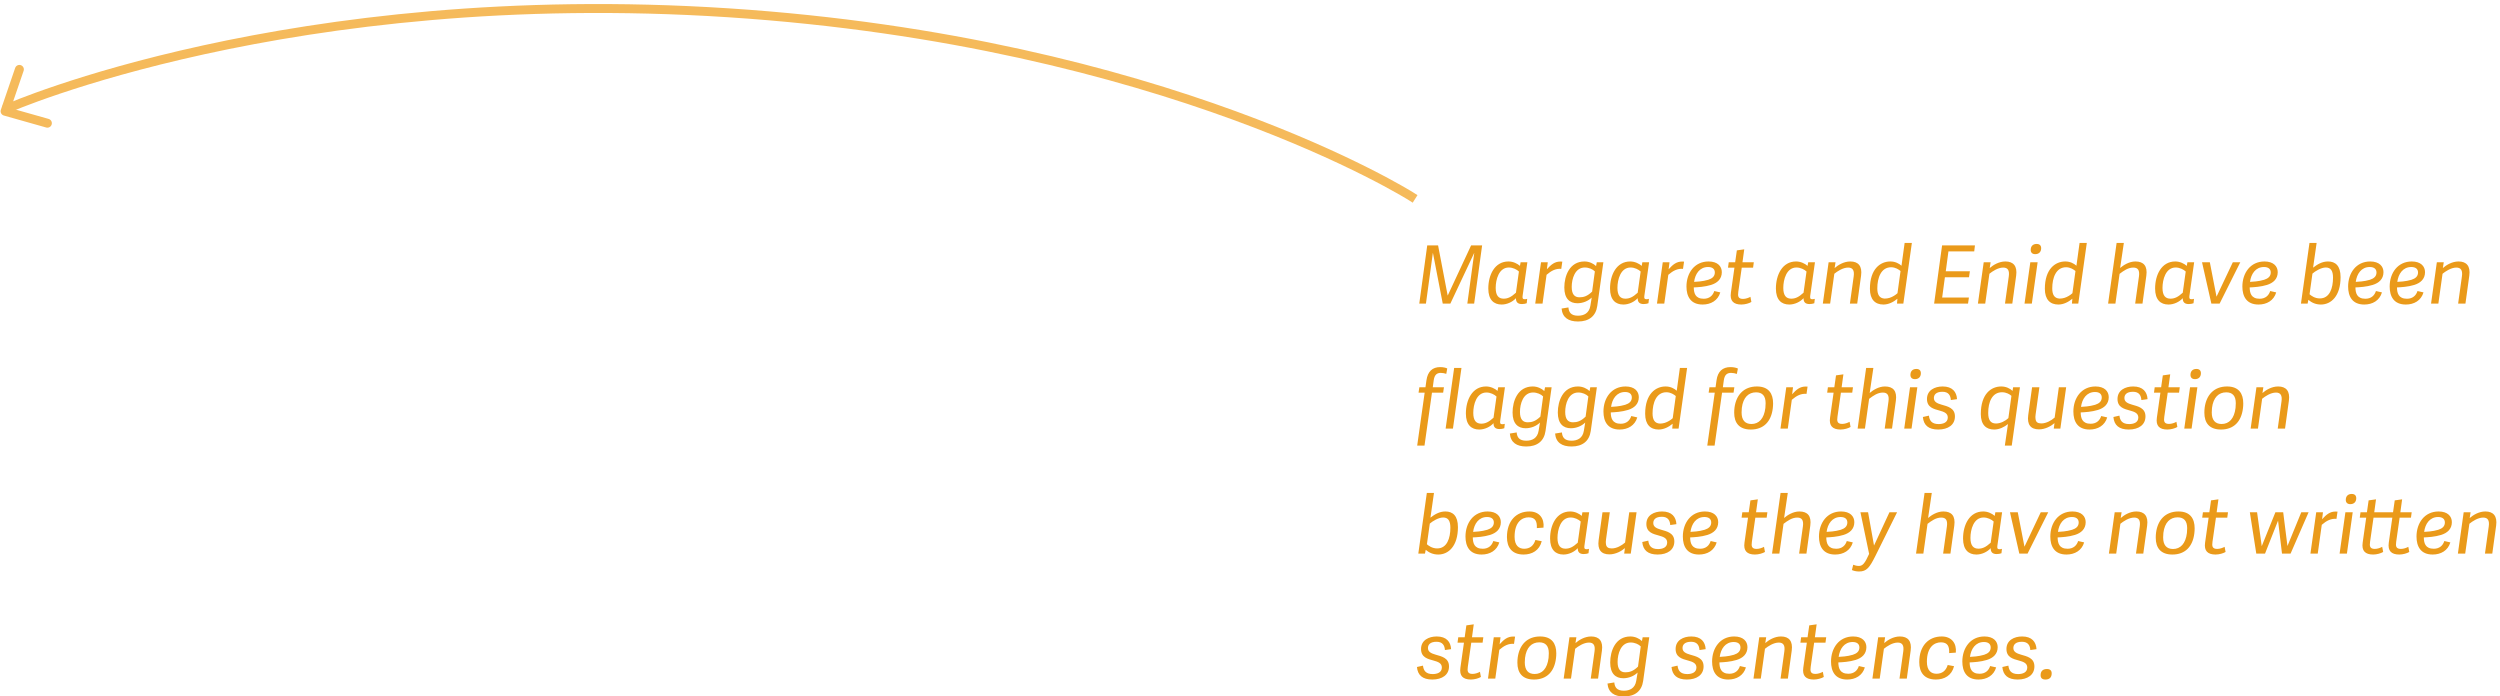 <?xml version="1.0" encoding="UTF-8"?>
<svg width="560px" height="156px" viewBox="0 0 560 156" version="1.1" xmlns="http://www.w3.org/2000/svg" xmlns:xlink="http://www.w3.org/1999/xlink">
    <!-- Generator: Sketch 43.2 (39069) - http://www.bohemiancoding.com/sketch -->
    <title>Group 15</title>
    <desc>Created with Sketch.</desc>
    <defs></defs>
    <g id="V1" stroke="none" stroke-width="1" fill="none" fill-rule="evenodd">
        <g id="12_00-Guide-4-Copy" transform="translate(-688, -145)">
            <g id="Group-15" transform="translate(678, 96)">
                <path d="M341.994,103.968 L339.528,103.968 L334.308,115.164 L334.272,115.164 L332.13,103.968 L329.7,103.968 L327.918,117 L329.412,117 L330.96,105.66 L330.978,105.66 L333.174,117 L334.884,117 L340.212,105.678 L340.23,105.678 L338.682,117 L340.212,117 L341.994,103.968 Z M352.128,107.748 L351.066,115.254 C350.994,115.758 351.066,116.028 351.516,116.028 C351.678,116.028 351.84,116.01 352.092,115.938 L351.984,116.928 C351.714,117.036 351.282,117.108 350.922,117.108 C350.058,117.108 349.554,116.748 349.572,115.794 C348.798,116.64 347.574,117.216 346.368,117.216 C344.622,117.216 343.38,116.172 343.38,113.634 C343.38,110.592 344.802,107.568 347.898,107.568 C348.96,107.568 349.896,108.054 350.472,108.558 L350.616,107.748 L352.128,107.748 Z M349.572,114.57 L350.238,109.818 C349.77,109.368 348.888,108.918 347.988,108.918 C345.738,108.918 345.036,111.636 345.036,113.49 C345.036,115.254 345.72,115.902 346.818,115.902 C347.682,115.902 348.456,115.596 349.572,114.57 Z M356.43,110.556 L355.53,117 L353.892,117 L355.188,107.748 L356.7,107.748 L356.502,109.314 C357.456,108.252 358.266,107.586 359.526,107.586 C359.67,107.586 359.814,107.586 359.958,107.604 L359.724,109.224 C358.518,109.116 357.51,109.62 356.43,110.556 Z M364.998,108.918 C362.784,108.918 362.064,111.456 362.064,113.274 C362.064,114.984 362.748,115.596 363.81,115.596 C364.71,115.596 365.574,115.362 366.636,114.318 L367.248,109.8 C366.798,109.314 365.898,108.918 364.998,108.918 Z M366.24,117.504 L366.546,115.65 C365.754,116.442 364.53,116.928 363.342,116.928 C361.614,116.928 360.408,115.902 360.408,113.4 C360.408,110.808 361.578,107.568 364.926,107.568 C365.97,107.568 366.942,108.036 367.518,108.594 L367.68,107.748 L369.156,107.748 L367.788,117.54 C367.464,119.808 365.934,121.014 363.486,121.014 C361.344,121.014 359.976,120.15 359.796,118.116 L361.326,117.864 C361.416,118.908 361.866,119.718 363.468,119.718 C364.782,119.718 365.97,119.178 366.24,117.504 Z M379.398,107.748 L378.336,115.254 C378.264,115.758 378.336,116.028 378.786,116.028 C378.948,116.028 379.11,116.01 379.362,115.938 L379.254,116.928 C378.984,117.036 378.552,117.108 378.192,117.108 C377.328,117.108 376.824,116.748 376.842,115.794 C376.068,116.64 374.844,117.216 373.638,117.216 C371.892,117.216 370.65,116.172 370.65,113.634 C370.65,110.592 372.072,107.568 375.168,107.568 C376.23,107.568 377.166,108.054 377.742,108.558 L377.886,107.748 L379.398,107.748 Z M376.842,114.57 L377.508,109.818 C377.04,109.368 376.158,108.918 375.258,108.918 C373.008,108.918 372.306,111.636 372.306,113.49 C372.306,115.254 372.99,115.902 374.088,115.902 C374.952,115.902 375.726,115.596 376.842,114.57 Z M383.7,110.556 C384.78,109.62 385.788,109.116 386.994,109.224 L387.228,107.604 C387.084,107.586 386.94,107.586 386.796,107.586 C385.536,107.586 384.726,108.252 383.772,109.314 L383.97,107.748 L382.458,107.748 L381.162,117 L382.8,117 L383.7,110.556 Z M391.386,117.216 C388.686,117.216 387.768,115.38 387.768,113.184 C387.768,110.16 389.568,107.568 392.718,107.568 C394.734,107.568 395.688,108.648 395.688,109.962 C395.688,111.51 394.662,112.392 393.276,112.824 C391.908,113.256 390.288,113.346 389.406,113.382 C389.424,114.642 389.73,115.92 391.638,115.92 C392.952,115.92 393.708,115.146 393.996,114.192 L395.346,114.498 C394.806,116.334 393.222,117.216 391.386,117.216 Z M392.61,108.81 C390.72,108.81 389.712,110.358 389.478,112.14 C389.91,112.122 391.422,112.05 392.646,111.672 C393.546,111.384 394.122,110.898 394.122,110.034 C394.122,109.224 393.546,108.81 392.61,108.81 Z M402.096,115.488 C401.682,115.722 401.034,115.956 400.44,115.956 C399.342,115.956 399.234,115.344 399.378,114.372 L400.152,108.954 L402.69,108.954 L402.852,107.748 L400.314,107.748 L400.71,104.85 L399.054,105.084 L398.676,107.748 L397.236,107.748 L397.074,108.954 L398.514,108.954 L397.722,114.552 C397.452,116.388 398.298,117.216 400.062,117.216 C400.89,117.216 401.808,116.946 402.312,116.64 L402.096,115.488 Z M416.55,107.748 L415.488,115.254 C415.416,115.758 415.488,116.028 415.938,116.028 C416.1,116.028 416.262,116.01 416.514,115.938 L416.406,116.928 C416.136,117.036 415.704,117.108 415.344,117.108 C414.48,117.108 413.976,116.748 413.994,115.794 C413.22,116.64 411.996,117.216 410.79,117.216 C409.044,117.216 407.802,116.172 407.802,113.634 C407.802,110.592 409.224,107.568 412.32,107.568 C413.382,107.568 414.318,108.054 414.894,108.558 L415.038,107.748 L416.55,107.748 Z M413.994,114.57 L414.66,109.818 C414.192,109.368 413.31,108.918 412.41,108.918 C410.16,108.918 409.458,111.636 409.458,113.49 C409.458,115.254 410.142,115.902 411.24,115.902 C412.104,115.902 412.878,115.596 413.994,114.57 Z M420.888,110.322 C421.554,109.782 422.796,108.936 423.984,108.936 C424.992,108.936 425.424,109.548 425.226,110.916 L424.38,117 L426.018,117 L426.882,110.736 C427.17,108.612 426.27,107.568 424.47,107.568 C422.994,107.568 421.698,108.396 420.978,109.026 L420.96,109.026 L421.158,107.748 L419.61,107.748 L418.314,117 L419.952,117 L420.888,110.322 Z M436.35,117 L434.928,117 L435.018,115.938 L435.018,115.92 C434.154,116.64 433.056,117.216 431.886,117.216 C430.068,117.216 428.862,116.136 428.862,113.688 C428.862,109.224 431.22,107.568 433.434,107.568 C434.514,107.568 435.342,108 435.936,108.522 L436.638,103.41 L438.258,103.41 L436.35,117 Z M435.036,114.678 L435.72,109.71 C435.342,109.386 434.586,108.864 433.614,108.864 C431.364,108.864 430.518,111.222 430.518,113.598 C430.518,115.038 431.004,115.83 432.174,115.884 C432.534,115.884 432.894,115.83 433.254,115.722 C433.938,115.506 434.586,115.092 435.036,114.678 Z M450.84,117 L451.038,115.65 L445.044,115.65 L445.656,111.114 L451.056,111.114 L451.254,109.764 L445.854,109.764 L446.448,105.318 L452.226,105.318 L452.388,103.968 L445.026,103.968 L443.244,117 L450.84,117 Z M455.628,110.322 C456.294,109.782 457.536,108.936 458.724,108.936 C459.732,108.936 460.164,109.548 459.966,110.916 L459.12,117 L460.758,117 L461.622,110.736 C461.91,108.612 461.01,107.568 459.21,107.568 C457.734,107.568 456.438,108.396 455.718,109.026 L455.7,109.026 L455.898,107.748 L454.35,107.748 L453.054,117 L454.692,117 L455.628,110.322 Z M466.428,107.748 L464.79,107.748 L463.494,117 L465.132,117 L466.428,107.748 Z M467.22,104.598 C467.22,103.986 466.86,103.644 466.212,103.644 C465.384,103.644 464.88,104.13 464.88,104.976 C464.88,105.57 465.24,105.93 465.888,105.93 C466.716,105.93 467.22,105.426 467.22,104.598 Z M475.536,117 L474.114,117 L474.204,115.938 L474.204,115.92 C473.34,116.64 472.242,117.216 471.072,117.216 C469.254,117.216 468.048,116.136 468.048,113.688 C468.048,109.224 470.406,107.568 472.62,107.568 C473.7,107.568 474.528,108 475.122,108.522 L475.824,103.41 L477.444,103.41 L475.536,117 Z M474.222,114.678 L474.906,109.71 C474.528,109.386 473.772,108.864 472.8,108.864 C470.55,108.864 469.704,111.222 469.704,113.598 C469.704,115.038 470.19,115.83 471.36,115.884 C471.72,115.884 472.08,115.83 472.44,115.722 C473.124,115.506 473.772,115.092 474.222,114.678 Z M484.788,110.34 C485.706,109.638 486.696,108.936 487.866,108.936 C488.874,108.936 489.324,109.512 489.126,110.916 L488.28,117 L489.918,117 L490.782,110.736 C491.07,108.612 490.206,107.568 488.334,107.568 C486.912,107.568 485.634,108.414 484.914,109.026 L485.742,103.41 L484.122,103.41 L482.214,117 L483.852,117 L484.788,110.34 Z M501.492,107.748 L500.43,115.254 C500.358,115.758 500.43,116.028 500.88,116.028 C501.042,116.028 501.204,116.01 501.456,115.938 L501.348,116.928 C501.078,117.036 500.646,117.108 500.286,117.108 C499.422,117.108 498.918,116.748 498.936,115.794 C498.162,116.64 496.938,117.216 495.732,117.216 C493.986,117.216 492.744,116.172 492.744,113.634 C492.744,110.592 494.166,107.568 497.262,107.568 C498.324,107.568 499.26,108.054 499.836,108.558 L499.98,107.748 L501.492,107.748 Z M498.936,114.57 L499.602,109.818 C499.134,109.368 498.252,108.918 497.352,108.918 C495.102,108.918 494.4,111.636 494.4,113.49 C494.4,115.254 495.084,115.902 496.182,115.902 C497.046,115.902 497.82,115.596 498.936,114.57 Z M507.198,117 L511.824,107.748 L510.15,107.748 L506.514,115.434 L506.496,115.434 L505.002,107.748 L503.256,107.748 L505.344,117 L507.198,117 Z M515.91,117.216 C513.21,117.216 512.292,115.38 512.292,113.184 C512.292,110.16 514.092,107.568 517.242,107.568 C519.258,107.568 520.212,108.648 520.212,109.962 C520.212,111.51 519.186,112.392 517.8,112.824 C516.432,113.256 514.812,113.346 513.93,113.382 C513.948,114.642 514.254,115.92 516.162,115.92 C517.476,115.92 518.232,115.146 518.52,114.192 L519.87,114.498 C519.33,116.334 517.746,117.216 515.91,117.216 Z M517.134,108.81 C515.244,108.81 514.236,110.358 514.002,112.14 C514.434,112.122 515.946,112.05 517.17,111.672 C518.07,111.384 518.646,110.898 518.646,110.034 C518.646,109.224 518.07,108.81 517.134,108.81 Z M526.908,117 L525.414,117 L527.322,103.41 L528.924,103.41 L528.132,108.954 C529.068,108.234 530.13,107.568 531.48,107.568 C533.118,107.568 534.288,108.522 534.288,111.078 C534.288,115.362 532.146,117.216 529.878,117.216 C528.744,117.216 527.826,116.802 527.088,116.172 L527.07,116.172 L526.908,117 Z M527.988,110.286 L527.34,114.912 C527.7,115.236 528.51,115.848 529.644,115.848 C531.84,115.848 532.596,113.562 532.596,111.204 C532.596,109.62 532.074,108.918 530.976,108.918 C529.932,108.918 528.6,109.746 527.988,110.286 Z M539.598,117.216 C536.898,117.216 535.98,115.38 535.98,113.184 C535.98,110.16 537.78,107.568 540.93,107.568 C542.946,107.568 543.9,108.648 543.9,109.962 C543.9,111.51 542.874,112.392 541.488,112.824 C540.12,113.256 538.5,113.346 537.618,113.382 C537.636,114.642 537.942,115.92 539.85,115.92 C541.164,115.92 541.92,115.146 542.208,114.192 L543.558,114.498 C543.018,116.334 541.434,117.216 539.598,117.216 Z M540.822,108.81 C538.932,108.81 537.924,110.358 537.69,112.14 C538.122,112.122 539.634,112.05 540.858,111.672 C541.758,111.384 542.334,110.898 542.334,110.034 C542.334,109.224 541.758,108.81 540.822,108.81 Z M548.904,117.216 C546.204,117.216 545.286,115.38 545.286,113.184 C545.286,110.16 547.086,107.568 550.236,107.568 C552.252,107.568 553.206,108.648 553.206,109.962 C553.206,111.51 552.18,112.392 550.794,112.824 C549.426,113.256 547.806,113.346 546.924,113.382 C546.942,114.642 547.248,115.92 549.156,115.92 C550.47,115.92 551.226,115.146 551.514,114.192 L552.864,114.498 C552.324,116.334 550.74,117.216 548.904,117.216 Z M550.128,108.81 C548.238,108.81 547.23,110.358 546.996,112.14 C547.428,112.122 548.94,112.05 550.164,111.672 C551.064,111.384 551.64,110.898 551.64,110.034 C551.64,109.224 551.064,108.81 550.128,108.81 Z M557.13,110.322 C557.796,109.782 559.038,108.936 560.226,108.936 C561.234,108.936 561.666,109.548 561.468,110.916 L560.622,117 L562.26,117 L563.124,110.736 C563.412,108.612 562.512,107.568 560.712,107.568 C559.236,107.568 557.94,108.396 557.22,109.026 L557.202,109.026 L557.4,107.748 L555.852,107.748 L554.556,117 L556.194,117 L557.13,110.322 Z M334.182,131.536 L333.966,132.742 C333.606,132.616 333.138,132.526 332.742,132.526 C331.914,132.526 331.338,132.904 331.158,134.146 L330.942,135.748 L333.444,135.748 L333.264,136.954 L330.762,136.954 L329.088,148.816 L327.45,148.816 L329.124,136.954 L327.756,136.954 L327.936,135.748 L329.304,135.748 L329.52,134.2 C329.808,132.184 330.888,131.23 332.598,131.23 C333.318,131.23 333.912,131.392 334.182,131.536 Z M333.822,145 L335.73,131.41 L337.368,131.41 L335.46,145 L333.822,145 Z M347.106,135.748 L346.044,143.254 C345.972,143.758 346.044,144.028 346.494,144.028 C346.656,144.028 346.818,144.01 347.07,143.938 L346.962,144.928 C346.692,145.036 346.26,145.108 345.9,145.108 C345.036,145.108 344.532,144.748 344.55,143.794 C343.776,144.64 342.552,145.216 341.346,145.216 C339.6,145.216 338.358,144.172 338.358,141.634 C338.358,138.592 339.78,135.568 342.876,135.568 C343.938,135.568 344.874,136.054 345.45,136.558 L345.594,135.748 L347.106,135.748 Z M344.55,142.57 L345.216,137.818 C344.748,137.368 343.866,136.918 342.966,136.918 C340.716,136.918 340.014,139.636 340.014,141.49 C340.014,143.254 340.698,143.902 341.796,143.902 C342.66,143.902 343.434,143.596 344.55,142.57 Z M353.406,136.918 C351.192,136.918 350.472,139.456 350.472,141.274 C350.472,142.984 351.156,143.596 352.218,143.596 C353.118,143.596 353.982,143.362 355.044,142.318 L355.656,137.8 C355.206,137.314 354.306,136.918 353.406,136.918 Z M354.648,145.504 L354.954,143.65 C354.162,144.442 352.938,144.928 351.75,144.928 C350.022,144.928 348.816,143.902 348.816,141.4 C348.816,138.808 349.986,135.568 353.334,135.568 C354.378,135.568 355.35,136.036 355.926,136.594 L356.088,135.748 L357.564,135.748 L356.196,145.54 C355.872,147.808 354.342,149.014 351.894,149.014 C349.752,149.014 348.384,148.15 348.204,146.116 L349.734,145.864 C349.824,146.908 350.274,147.718 351.876,147.718 C353.19,147.718 354.378,147.178 354.648,145.504 Z M363.54,136.918 C361.326,136.918 360.606,139.456 360.606,141.274 C360.606,142.984 361.29,143.596 362.352,143.596 C363.252,143.596 364.116,143.362 365.178,142.318 L365.79,137.8 C365.34,137.314 364.44,136.918 363.54,136.918 Z M364.782,145.504 L365.088,143.65 C364.296,144.442 363.072,144.928 361.884,144.928 C360.156,144.928 358.95,143.902 358.95,141.4 C358.95,138.808 360.12,135.568 363.468,135.568 C364.512,135.568 365.484,136.036 366.06,136.594 L366.222,135.748 L367.698,135.748 L366.33,145.54 C366.006,147.808 364.476,149.014 362.028,149.014 C359.886,149.014 358.518,148.15 358.338,146.116 L359.868,145.864 C359.958,146.908 360.408,147.718 362.01,147.718 C363.324,147.718 364.512,147.178 364.782,145.504 Z M372.792,145.216 C370.092,145.216 369.174,143.38 369.174,141.184 C369.174,138.16 370.974,135.568 374.124,135.568 C376.14,135.568 377.094,136.648 377.094,137.962 C377.094,139.51 376.068,140.392 374.682,140.824 C373.314,141.256 371.694,141.346 370.812,141.382 C370.83,142.642 371.136,143.92 373.044,143.92 C374.358,143.92 375.114,143.146 375.402,142.192 L376.752,142.498 C376.212,144.334 374.628,145.216 372.792,145.216 Z M374.016,136.81 C372.126,136.81 371.118,138.358 370.884,140.14 C371.316,140.122 372.828,140.05 374.052,139.672 C374.952,139.384 375.528,138.898 375.528,138.034 C375.528,137.224 374.952,136.81 374.016,136.81 Z M386.004,145 L384.582,145 L384.672,143.938 L384.672,143.92 C383.808,144.64 382.71,145.216 381.54,145.216 C379.722,145.216 378.516,144.136 378.516,141.688 C378.516,137.224 380.874,135.568 383.088,135.568 C384.168,135.568 384.996,136 385.59,136.522 L386.292,131.41 L387.912,131.41 L386.004,145 Z M384.69,142.678 L385.374,137.71 C384.996,137.386 384.24,136.864 383.268,136.864 C381.018,136.864 380.172,139.222 380.172,141.598 C380.172,143.038 380.658,143.83 381.828,143.884 C382.188,143.884 382.548,143.83 382.908,143.722 C383.592,143.506 384.24,143.092 384.69,142.678 Z M399.288,131.554 L399.054,132.76 C398.712,132.634 398.208,132.526 397.776,132.526 C396.948,132.526 396.318,132.868 396.138,134.164 L395.922,135.748 L398.496,135.748 L398.316,136.954 L395.742,136.954 L394.068,148.816 L392.43,148.816 L394.104,136.954 L392.736,136.954 L392.916,135.748 L394.284,135.748 L394.5,134.2 C394.77,132.184 395.886,131.23 397.614,131.23 C398.406,131.23 399.018,131.41 399.288,131.554 Z M402.186,145.216 C399.576,145.216 398.46,143.722 398.46,141.454 C398.46,141.058 398.478,140.662 398.532,140.284 C398.91,137.494 400.602,135.568 403.554,135.568 C406.218,135.568 407.172,137.224 407.172,139.33 C407.172,139.726 407.154,140.086 407.1,140.5 C406.74,143.416 405.066,145.216 402.186,145.216 Z M402.33,143.974 C403.986,143.974 405.156,142.786 405.444,140.374 C405.48,140.014 405.498,139.672 405.498,139.312 C405.498,137.674 404.76,136.882 403.356,136.882 C401.682,136.882 400.458,138.016 400.17,140.374 C400.134,140.698 400.116,141.04 400.116,141.382 C400.116,143.074 400.854,143.974 402.33,143.974 Z M411.366,138.556 C412.446,137.62 413.454,137.116 414.66,137.224 L414.894,135.604 C414.75,135.586 414.606,135.586 414.462,135.586 C413.202,135.586 412.392,136.252 411.438,137.314 L411.636,135.748 L410.124,135.748 L408.828,145 L410.466,145 L411.366,138.556 Z M424.308,143.488 C423.894,143.722 423.246,143.956 422.652,143.956 C421.554,143.956 421.446,143.344 421.59,142.372 L422.364,136.954 L424.902,136.954 L425.064,135.748 L422.526,135.748 L422.922,132.85 L421.266,133.084 L420.888,135.748 L419.448,135.748 L419.286,136.954 L420.726,136.954 L419.934,142.552 C419.664,144.388 420.51,145.216 422.274,145.216 C423.102,145.216 424.02,144.946 424.524,144.64 L424.308,143.488 Z M428.682,138.34 C429.6,137.638 430.59,136.936 431.76,136.936 C432.768,136.936 433.218,137.512 433.02,138.916 L432.174,145 L433.812,145 L434.676,138.736 C434.964,136.612 434.1,135.568 432.228,135.568 C430.806,135.568 429.528,136.414 428.808,137.026 L429.636,131.41 L428.016,131.41 L426.108,145 L427.746,145 L428.682,138.34 Z M439.482,135.748 L437.844,135.748 L436.548,145 L438.186,145 L439.482,135.748 Z M440.274,132.598 C440.274,131.986 439.914,131.644 439.266,131.644 C438.438,131.644 437.934,132.13 437.934,132.976 C437.934,133.57 438.294,133.93 438.942,133.93 C439.77,133.93 440.274,133.426 440.274,132.598 Z M445.152,135.568 C443.37,135.568 441.642,136.414 441.642,138.376 C441.642,140.266 443.154,140.608 444.45,140.968 C445.44,141.238 446.304,141.544 446.304,142.516 C446.304,143.668 445.224,143.992 444.252,143.992 C442.65,143.992 442.2,143.146 442.074,142.102 L440.724,142.408 C440.886,144.244 441.984,145.216 444.162,145.216 C446.394,145.216 447.906,144.154 447.906,142.282 C447.906,140.356 446.232,140.032 444.882,139.636 C443.964,139.366 443.19,139.042 443.19,138.16 C443.19,137.44 443.658,136.756 445.116,136.756 C446.466,136.756 446.934,137.584 446.988,138.61 L448.374,138.412 C448.284,136.792 447.348,135.568 445.152,135.568 Z M458.274,135.568 C459.336,135.568 460.218,136 460.812,136.558 L460.938,135.748 L462.468,135.748 L460.632,148.816 L459.084,148.816 L459.786,143.992 C458.958,144.658 457.86,145.216 456.69,145.216 C454.89,145.216 453.702,144.154 453.702,141.742 C453.702,137.206 456.042,135.568 458.274,135.568 Z M455.358,141.49 C455.358,143.02 455.844,143.866 457.104,143.866 C458.148,143.866 459.228,143.272 459.876,142.66 L460.56,137.674 C460.2,137.332 459.426,136.864 458.454,136.864 C456.222,136.864 455.358,139.078 455.358,141.49 Z M470.244,142.534 C469.488,143.2 468.354,143.848 467.256,143.848 C466.464,143.848 466.032,143.56 465.96,142.84 C465.906,142.588 465.924,142.246 465.978,141.832 L466.824,135.748 L465.186,135.748 L464.322,141.994 C464.034,144.118 464.88,145.18 466.734,145.18 C468.138,145.18 469.488,144.424 470.208,143.776 L470.046,145 L471.522,145 L472.818,135.748 L471.18,135.748 L470.244,142.534 Z M478.056,145.216 C475.356,145.216 474.438,143.38 474.438,141.184 C474.438,138.16 476.238,135.568 479.388,135.568 C481.404,135.568 482.358,136.648 482.358,137.962 C482.358,139.51 481.332,140.392 479.946,140.824 C478.578,141.256 476.958,141.346 476.076,141.382 C476.094,142.642 476.4,143.92 478.308,143.92 C479.622,143.92 480.378,143.146 480.666,142.192 L482.016,142.498 C481.476,144.334 479.892,145.216 478.056,145.216 Z M479.28,136.81 C477.39,136.81 476.382,138.358 476.148,140.14 C476.58,140.122 478.092,140.05 479.316,139.672 C480.216,139.384 480.792,138.898 480.792,138.034 C480.792,137.224 480.216,136.81 479.28,136.81 Z M487.83,135.568 C486.048,135.568 484.32,136.414 484.32,138.376 C484.32,140.266 485.832,140.608 487.128,140.968 C488.118,141.238 488.982,141.544 488.982,142.516 C488.982,143.668 487.902,143.992 486.93,143.992 C485.328,143.992 484.878,143.146 484.752,142.102 L483.402,142.408 C483.564,144.244 484.662,145.216 486.84,145.216 C489.072,145.216 490.584,144.154 490.584,142.282 C490.584,140.356 488.91,140.032 487.56,139.636 C486.642,139.366 485.868,139.042 485.868,138.16 C485.868,137.44 486.336,136.756 487.794,136.756 C489.144,136.756 489.612,137.584 489.666,138.61 L491.052,138.412 C490.962,136.792 490.026,135.568 487.83,135.568 Z M497.514,143.488 C497.1,143.722 496.452,143.956 495.858,143.956 C494.76,143.956 494.652,143.344 494.796,142.372 L495.57,136.954 L498.108,136.954 L498.27,135.748 L495.732,135.748 L496.128,132.85 L494.472,133.084 L494.094,135.748 L492.654,135.748 L492.492,136.954 L493.932,136.954 L493.14,142.552 C492.87,144.388 493.716,145.216 495.48,145.216 C496.308,145.216 497.226,144.946 497.73,144.64 L497.514,143.488 Z M502.212,135.748 L500.574,135.748 L499.278,145 L500.916,145 L502.212,135.748 Z M503.004,132.598 C503.004,131.986 502.644,131.644 501.996,131.644 C501.168,131.644 500.664,132.13 500.664,132.976 C500.664,133.57 501.024,133.93 501.672,133.93 C502.5,133.93 503.004,133.426 503.004,132.598 Z M507.504,145.216 C504.894,145.216 503.778,143.722 503.778,141.454 C503.778,141.058 503.796,140.662 503.85,140.284 C504.228,137.494 505.92,135.568 508.872,135.568 C511.536,135.568 512.49,137.224 512.49,139.33 C512.49,139.726 512.472,140.086 512.418,140.5 C512.058,143.416 510.384,145.216 507.504,145.216 Z M507.648,143.974 C509.304,143.974 510.474,142.786 510.762,140.374 C510.798,140.014 510.816,139.672 510.816,139.312 C510.816,137.674 510.078,136.882 508.674,136.882 C507,136.882 505.776,138.016 505.488,140.374 C505.452,140.698 505.434,141.04 505.434,141.382 C505.434,143.074 506.172,143.974 507.648,143.974 Z M516.72,138.322 C517.386,137.782 518.628,136.936 519.816,136.936 C520.824,136.936 521.256,137.548 521.058,138.916 L520.212,145 L521.85,145 L522.714,138.736 C523.002,136.612 522.102,135.568 520.302,135.568 C518.826,135.568 517.53,136.396 516.81,137.026 L516.792,137.026 L516.99,135.748 L515.442,135.748 L514.146,145 L515.784,145 L516.72,138.322 Z M329.196,173 L327.702,173 L329.61,159.41 L331.212,159.41 L330.42,164.954 C331.356,164.234 332.418,163.568 333.768,163.568 C335.406,163.568 336.576,164.522 336.576,167.078 C336.576,171.362 334.434,173.216 332.166,173.216 C331.032,173.216 330.114,172.802 329.376,172.172 L329.358,172.172 L329.196,173 Z M330.276,166.286 L329.628,170.912 C329.988,171.236 330.798,171.848 331.932,171.848 C334.128,171.848 334.884,169.562 334.884,167.204 C334.884,165.62 334.362,164.918 333.264,164.918 C332.22,164.918 330.888,165.746 330.276,166.286 Z M341.886,173.216 C339.186,173.216 338.268,171.38 338.268,169.184 C338.268,166.16 340.068,163.568 343.218,163.568 C345.234,163.568 346.188,164.648 346.188,165.962 C346.188,167.51 345.162,168.392 343.776,168.824 C342.408,169.256 340.788,169.346 339.906,169.382 C339.924,170.642 340.23,171.92 342.138,171.92 C343.452,171.92 344.208,171.146 344.496,170.192 L345.846,170.498 C345.306,172.334 343.722,173.216 341.886,173.216 Z M343.11,164.81 C341.22,164.81 340.212,166.358 339.978,168.14 C340.41,168.122 341.922,168.05 343.146,167.672 C344.046,167.384 344.622,166.898 344.622,166.034 C344.622,165.224 344.046,164.81 343.11,164.81 Z M351.282,173.216 C353.172,173.216 354.828,172.316 355.35,170.228 L353.928,169.958 C353.532,171.272 352.65,171.92 351.408,171.92 C350.238,171.92 349.266,171.218 349.266,169.238 C349.266,165.89 350.958,164.882 352.416,164.882 C353.946,164.882 354.324,165.836 354.252,167.294 L355.746,167.186 C355.962,165.098 354.792,163.568 352.596,163.568 C349.662,163.568 347.556,165.638 347.556,169.31 C347.556,171.614 348.672,173.216 351.282,173.216 Z M365.97,163.748 L364.908,171.254 C364.836,171.758 364.908,172.028 365.358,172.028 C365.52,172.028 365.682,172.01 365.934,171.938 L365.826,172.928 C365.556,173.036 365.124,173.108 364.764,173.108 C363.9,173.108 363.396,172.748 363.414,171.794 C362.64,172.64 361.416,173.216 360.21,173.216 C358.464,173.216 357.222,172.172 357.222,169.634 C357.222,166.592 358.644,163.568 361.74,163.568 C362.802,163.568 363.738,164.054 364.314,164.558 L364.458,163.748 L365.97,163.748 Z M363.414,170.57 L364.08,165.818 C363.612,165.368 362.73,164.918 361.83,164.918 C359.58,164.918 358.878,167.636 358.878,169.49 C358.878,171.254 359.562,171.902 360.66,171.902 C361.524,171.902 362.298,171.596 363.414,170.57 Z M374.016,170.534 C373.26,171.2 372.126,171.848 371.028,171.848 C370.236,171.848 369.804,171.56 369.732,170.84 C369.678,170.588 369.696,170.246 369.75,169.832 L370.596,163.748 L368.958,163.748 L368.094,169.994 C367.806,172.118 368.652,173.18 370.506,173.18 C371.91,173.18 373.26,172.424 373.98,171.776 L373.818,173 L375.294,173 L376.59,163.748 L374.952,163.748 L374.016,170.534 Z M382.296,163.568 C380.514,163.568 378.786,164.414 378.786,166.376 C378.786,168.266 380.298,168.608 381.594,168.968 C382.584,169.238 383.448,169.544 383.448,170.516 C383.448,171.668 382.368,171.992 381.396,171.992 C379.794,171.992 379.344,171.146 379.218,170.102 L377.868,170.408 C378.03,172.244 379.128,173.216 381.306,173.216 C383.538,173.216 385.05,172.154 385.05,170.282 C385.05,168.356 383.376,168.032 382.026,167.636 C381.108,167.366 380.334,167.042 380.334,166.16 C380.334,165.44 380.802,164.756 382.26,164.756 C383.61,164.756 384.078,165.584 384.132,166.61 L385.518,166.412 C385.428,164.792 384.492,163.568 382.296,163.568 Z M390.576,173.216 C387.876,173.216 386.958,171.38 386.958,169.184 C386.958,166.16 388.758,163.568 391.908,163.568 C393.924,163.568 394.878,164.648 394.878,165.962 C394.878,167.51 393.852,168.392 392.466,168.824 C391.098,169.256 389.478,169.346 388.596,169.382 C388.614,170.642 388.92,171.92 390.828,171.92 C392.142,171.92 392.898,171.146 393.186,170.192 L394.536,170.498 C393.996,172.334 392.412,173.216 390.576,173.216 Z M391.8,164.81 C389.91,164.81 388.902,166.358 388.668,168.14 C389.1,168.122 390.612,168.05 391.836,167.672 C392.736,167.384 393.312,166.898 393.312,166.034 C393.312,165.224 392.736,164.81 391.8,164.81 Z M405.138,171.488 C404.724,171.722 404.076,171.956 403.482,171.956 C402.384,171.956 402.276,171.344 402.42,170.372 L403.194,164.954 L405.732,164.954 L405.894,163.748 L403.356,163.748 L403.752,160.85 L402.096,161.084 L401.718,163.748 L400.278,163.748 L400.116,164.954 L401.556,164.954 L400.764,170.552 C400.494,172.388 401.34,173.216 403.104,173.216 C403.932,173.216 404.85,172.946 405.354,172.64 L405.138,171.488 Z M409.512,166.34 C410.43,165.638 411.42,164.936 412.59,164.936 C413.598,164.936 414.048,165.512 413.85,166.916 L413.004,173 L414.642,173 L415.506,166.736 C415.794,164.612 414.93,163.568 413.058,163.568 C411.636,163.568 410.358,164.414 409.638,165.026 L410.466,159.41 L408.846,159.41 L406.938,173 L408.576,173 L409.512,166.34 Z M421.068,173.216 C418.368,173.216 417.45,171.38 417.45,169.184 C417.45,166.16 419.25,163.568 422.4,163.568 C424.416,163.568 425.37,164.648 425.37,165.962 C425.37,167.51 424.344,168.392 422.958,168.824 C421.59,169.256 419.97,169.346 419.088,169.382 C419.106,170.642 419.412,171.92 421.32,171.92 C422.634,171.92 423.39,171.146 423.678,170.192 L425.028,170.498 C424.488,172.334 422.904,173.216 421.068,173.216 Z M422.292,164.81 C420.402,164.81 419.394,166.358 419.16,168.14 C419.592,168.122 421.104,168.05 422.328,167.672 C423.228,167.384 423.804,166.898 423.804,166.034 C423.804,165.224 423.228,164.81 422.292,164.81 Z M428.682,173.072 L426.738,163.748 L428.448,163.748 L429.78,171.2 L433.236,163.748 L434.946,163.748 L430.068,173.576 C428.772,176.15 428.124,177.014 426.432,177.014 C425.748,177.014 425.172,176.852 424.83,176.69 L425.118,175.502 C425.46,175.646 425.91,175.772 426.396,175.772 C427.278,175.772 427.764,175.106 428.682,173.072 Z M441.768,166.34 C442.686,165.638 443.676,164.936 444.846,164.936 C445.854,164.936 446.304,165.512 446.106,166.916 L445.26,173 L446.898,173 L447.762,166.736 C448.05,164.612 447.186,163.568 445.314,163.568 C443.892,163.568 442.614,164.414 441.894,165.026 L442.722,159.41 L441.102,159.41 L439.194,173 L440.832,173 L441.768,166.34 Z M458.472,163.748 L457.41,171.254 C457.338,171.758 457.41,172.028 457.86,172.028 C458.022,172.028 458.184,172.01 458.436,171.938 L458.328,172.928 C458.058,173.036 457.626,173.108 457.266,173.108 C456.402,173.108 455.898,172.748 455.916,171.794 C455.142,172.64 453.918,173.216 452.712,173.216 C450.966,173.216 449.724,172.172 449.724,169.634 C449.724,166.592 451.146,163.568 454.242,163.568 C455.304,163.568 456.24,164.054 456.816,164.558 L456.96,163.748 L458.472,163.748 Z M455.916,170.57 L456.582,165.818 C456.114,165.368 455.232,164.918 454.332,164.918 C452.082,164.918 451.38,167.636 451.38,169.49 C451.38,171.254 452.064,171.902 453.162,171.902 C454.026,171.902 454.8,171.596 455.916,170.57 Z M464.178,173 L468.804,163.748 L467.13,163.748 L463.494,171.434 L463.476,171.434 L461.982,163.748 L460.236,163.748 L462.324,173 L464.178,173 Z M472.89,173.216 C470.19,173.216 469.272,171.38 469.272,169.184 C469.272,166.16 471.072,163.568 474.222,163.568 C476.238,163.568 477.192,164.648 477.192,165.962 C477.192,167.51 476.166,168.392 474.78,168.824 C473.412,169.256 471.792,169.346 470.91,169.382 C470.928,170.642 471.234,171.92 473.142,171.92 C474.456,171.92 475.212,171.146 475.5,170.192 L476.85,170.498 C476.31,172.334 474.726,173.216 472.89,173.216 Z M474.114,164.81 C472.224,164.81 471.216,166.358 470.982,168.14 C471.414,168.122 472.926,168.05 474.15,167.672 C475.05,167.384 475.626,166.898 475.626,166.034 C475.626,165.224 475.05,164.81 474.114,164.81 Z M484.968,166.322 C485.634,165.782 486.876,164.936 488.064,164.936 C489.072,164.936 489.504,165.548 489.306,166.916 L488.46,173 L490.098,173 L490.962,166.736 C491.25,164.612 490.35,163.568 488.55,163.568 C487.074,163.568 485.778,164.396 485.058,165.026 L485.04,165.026 L485.238,163.748 L483.69,163.748 L482.394,173 L484.032,173 L484.968,166.322 Z M496.614,173.216 C494.004,173.216 492.888,171.722 492.888,169.454 C492.888,169.058 492.906,168.662 492.96,168.284 C493.338,165.494 495.03,163.568 497.982,163.568 C500.646,163.568 501.6,165.224 501.6,167.33 C501.6,167.726 501.582,168.086 501.528,168.5 C501.168,171.416 499.494,173.216 496.614,173.216 Z M496.758,171.974 C498.414,171.974 499.584,170.786 499.872,168.374 C499.908,168.014 499.926,167.672 499.926,167.312 C499.926,165.674 499.188,164.882 497.784,164.882 C496.11,164.882 494.886,166.016 494.598,168.374 C494.562,168.698 494.544,169.04 494.544,169.382 C494.544,171.074 495.282,171.974 496.758,171.974 Z M508.314,171.488 C507.9,171.722 507.252,171.956 506.658,171.956 C505.56,171.956 505.452,171.344 505.596,170.372 L506.37,164.954 L508.908,164.954 L509.07,163.748 L506.532,163.748 L506.928,160.85 L505.272,161.084 L504.894,163.748 L503.454,163.748 L503.292,164.954 L504.732,164.954 L503.94,170.552 C503.67,172.388 504.516,173.216 506.28,173.216 C507.108,173.216 508.026,172.946 508.53,172.64 L508.314,171.488 Z M517.368,173 L520.284,165.62 L521.166,173 L523.092,173 L527.124,163.748 L525.486,163.748 L522.39,171.308 L521.436,163.748 L519.69,163.748 L516.63,171.344 L515.586,163.748 L513.966,163.748 L515.406,173 L517.368,173 Z M530.076,166.556 C531.156,165.62 532.164,165.116 533.37,165.224 L533.604,163.604 C533.46,163.586 533.316,163.586 533.172,163.586 C531.912,163.586 531.102,164.252 530.148,165.314 L530.346,163.748 L528.834,163.748 L527.538,173 L529.176,173 L530.076,166.556 Z M537.006,163.748 L535.368,163.748 L534.072,173 L535.71,173 L537.006,163.748 Z M537.798,160.598 C537.798,159.986 537.438,159.644 536.79,159.644 C535.962,159.644 535.458,160.13 535.458,160.976 C535.458,161.57 535.818,161.93 536.466,161.93 C537.294,161.93 537.798,161.426 537.798,160.598 Z M549.462,171.488 C549.048,171.722 548.4,171.956 547.806,171.956 C546.708,171.956 546.6,171.344 546.744,170.372 L547.518,164.954 L550.056,164.954 L550.218,163.748 L547.68,163.748 L548.076,160.85 L546.42,161.084 L546.042,163.748 L541.83,163.748 L542.226,160.85 L540.57,161.084 L540.192,163.748 L538.752,163.748 L538.59,164.954 L540.03,164.954 L539.238,170.552 C538.968,172.388 539.814,173.216 541.578,173.216 C542.406,173.216 543.324,172.946 543.828,172.64 L543.612,171.488 C543.198,171.722 542.55,171.956 541.956,171.956 C540.858,171.956 540.75,171.344 540.894,170.372 L541.668,164.954 L545.88,164.954 L545.088,170.552 C544.818,172.388 545.664,173.216 547.428,173.216 C548.256,173.216 549.174,172.946 549.678,172.64 L549.462,171.488 Z M554.916,173.216 C552.216,173.216 551.298,171.38 551.298,169.184 C551.298,166.16 553.098,163.568 556.248,163.568 C558.264,163.568 559.218,164.648 559.218,165.962 C559.218,167.51 558.192,168.392 556.806,168.824 C555.438,169.256 553.818,169.346 552.936,169.382 C552.954,170.642 553.26,171.92 555.168,171.92 C556.482,171.92 557.238,171.146 557.526,170.192 L558.876,170.498 C558.336,172.334 556.752,173.216 554.916,173.216 Z M556.14,164.81 C554.25,164.81 553.242,166.358 553.008,168.14 C553.44,168.122 554.952,168.05 556.176,167.672 C557.076,167.384 557.652,166.898 557.652,166.034 C557.652,165.224 557.076,164.81 556.14,164.81 Z M563.142,166.322 C563.808,165.782 565.05,164.936 566.238,164.936 C567.246,164.936 567.678,165.548 567.48,166.916 L566.634,173 L568.272,173 L569.136,166.736 C569.424,164.612 568.524,163.568 566.724,163.568 C565.248,163.568 563.952,164.396 563.232,165.026 L563.214,165.026 L563.412,163.748 L561.864,163.748 L560.568,173 L562.206,173 L563.142,166.322 Z M331.824,191.568 C330.042,191.568 328.314,192.414 328.314,194.376 C328.314,196.266 329.826,196.608 331.122,196.968 C332.112,197.238 332.976,197.544 332.976,198.516 C332.976,199.668 331.896,199.992 330.924,199.992 C329.322,199.992 328.872,199.146 328.746,198.102 L327.396,198.408 C327.558,200.244 328.656,201.216 330.834,201.216 C333.066,201.216 334.578,200.154 334.578,198.282 C334.578,196.356 332.904,196.032 331.554,195.636 C330.636,195.366 329.862,195.042 329.862,194.16 C329.862,193.44 330.33,192.756 331.788,192.756 C333.138,192.756 333.606,193.584 333.66,194.61 L335.046,194.412 C334.956,192.792 334.02,191.568 331.824,191.568 Z M341.508,199.488 C341.094,199.722 340.446,199.956 339.852,199.956 C338.754,199.956 338.646,199.344 338.79,198.372 L339.564,192.954 L342.102,192.954 L342.264,191.748 L339.726,191.748 L340.122,188.85 L338.466,189.084 L338.088,191.748 L336.648,191.748 L336.486,192.954 L337.926,192.954 L337.134,198.552 C336.864,200.388 337.71,201.216 339.474,201.216 C340.302,201.216 341.22,200.946 341.724,200.64 L341.508,199.488 Z M345.846,194.556 C346.926,193.62 347.934,193.116 349.14,193.224 L349.374,191.604 C349.23,191.586 349.086,191.586 348.942,191.586 C347.682,191.586 346.872,192.252 345.918,193.314 L346.116,191.748 L344.604,191.748 L343.308,201 L344.946,201 L345.846,194.556 Z M353.622,201.216 C351.012,201.216 349.896,199.722 349.896,197.454 C349.896,197.058 349.914,196.662 349.968,196.284 C350.346,193.494 352.038,191.568 354.99,191.568 C357.654,191.568 358.608,193.224 358.608,195.33 C358.608,195.726 358.59,196.086 358.536,196.5 C358.176,199.416 356.502,201.216 353.622,201.216 Z M353.766,199.974 C355.422,199.974 356.592,198.786 356.88,196.374 C356.916,196.014 356.934,195.672 356.934,195.312 C356.934,193.674 356.196,192.882 354.792,192.882 C353.118,192.882 351.894,194.016 351.606,196.374 C351.57,196.698 351.552,197.04 351.552,197.382 C351.552,199.074 352.29,199.974 353.766,199.974 Z M362.838,194.322 C363.504,193.782 364.746,192.936 365.934,192.936 C366.942,192.936 367.374,193.548 367.176,194.916 L366.33,201 L367.968,201 L368.832,194.736 C369.12,192.612 368.22,191.568 366.42,191.568 C364.944,191.568 363.648,192.396 362.928,193.026 L362.91,193.026 L363.108,191.748 L361.56,191.748 L360.264,201 L361.902,201 L362.838,194.322 Z M375.276,192.918 C373.062,192.918 372.342,195.456 372.342,197.274 C372.342,198.984 373.026,199.596 374.088,199.596 C374.988,199.596 375.852,199.362 376.914,198.318 L377.526,193.8 C377.076,193.314 376.176,192.918 375.276,192.918 Z M376.518,201.504 L376.824,199.65 C376.032,200.442 374.808,200.928 373.62,200.928 C371.892,200.928 370.686,199.902 370.686,197.4 C370.686,194.808 371.856,191.568 375.204,191.568 C376.248,191.568 377.22,192.036 377.796,192.594 L377.958,191.748 L379.434,191.748 L378.066,201.54 C377.742,203.808 376.212,205.014 373.764,205.014 C371.622,205.014 370.254,204.15 370.074,202.116 L371.604,201.864 C371.694,202.908 372.144,203.718 373.746,203.718 C375.06,203.718 376.248,203.178 376.518,201.504 Z M388.848,191.568 C387.066,191.568 385.338,192.414 385.338,194.376 C385.338,196.266 386.85,196.608 388.146,196.968 C389.136,197.238 390,197.544 390,198.516 C390,199.668 388.92,199.992 387.948,199.992 C386.346,199.992 385.896,199.146 385.77,198.102 L384.42,198.408 C384.582,200.244 385.68,201.216 387.858,201.216 C390.09,201.216 391.602,200.154 391.602,198.282 C391.602,196.356 389.928,196.032 388.578,195.636 C387.66,195.366 386.886,195.042 386.886,194.16 C386.886,193.44 387.354,192.756 388.812,192.756 C390.162,192.756 390.63,193.584 390.684,194.61 L392.07,194.412 C391.98,192.792 391.044,191.568 388.848,191.568 Z M397.128,201.216 C394.428,201.216 393.51,199.38 393.51,197.184 C393.51,194.16 395.31,191.568 398.46,191.568 C400.476,191.568 401.43,192.648 401.43,193.962 C401.43,195.51 400.404,196.392 399.018,196.824 C397.65,197.256 396.03,197.346 395.148,197.382 C395.166,198.642 395.472,199.92 397.38,199.92 C398.694,199.92 399.45,199.146 399.738,198.192 L401.088,198.498 C400.548,200.334 398.964,201.216 397.128,201.216 Z M398.352,192.81 C396.462,192.81 395.454,194.358 395.22,196.14 C395.652,196.122 397.164,196.05 398.388,195.672 C399.288,195.384 399.864,194.898 399.864,194.034 C399.864,193.224 399.288,192.81 398.352,192.81 Z M405.354,194.322 C406.02,193.782 407.262,192.936 408.45,192.936 C409.458,192.936 409.89,193.548 409.692,194.916 L408.846,201 L410.484,201 L411.348,194.736 C411.636,192.612 410.736,191.568 408.936,191.568 C407.46,191.568 406.164,192.396 405.444,193.026 L405.426,193.026 L405.624,191.748 L404.076,191.748 L402.78,201 L404.418,201 L405.354,194.322 Z M418.314,199.488 C417.9,199.722 417.252,199.956 416.658,199.956 C415.56,199.956 415.452,199.344 415.596,198.372 L416.37,192.954 L418.908,192.954 L419.07,191.748 L416.532,191.748 L416.928,188.85 L415.272,189.084 L414.894,191.748 L413.454,191.748 L413.292,192.954 L414.732,192.954 L413.94,198.552 C413.67,200.388 414.516,201.216 416.28,201.216 C417.108,201.216 418.026,200.946 418.53,200.64 L418.314,199.488 Z M423.768,201.216 C421.068,201.216 420.15,199.38 420.15,197.184 C420.15,194.16 421.95,191.568 425.1,191.568 C427.116,191.568 428.07,192.648 428.07,193.962 C428.07,195.51 427.044,196.392 425.658,196.824 C424.29,197.256 422.67,197.346 421.788,197.382 C421.806,198.642 422.112,199.92 424.02,199.92 C425.334,199.92 426.09,199.146 426.378,198.192 L427.728,198.498 C427.188,200.334 425.604,201.216 423.768,201.216 Z M424.992,192.81 C423.102,192.81 422.094,194.358 421.86,196.14 C422.292,196.122 423.804,196.05 425.028,195.672 C425.928,195.384 426.504,194.898 426.504,194.034 C426.504,193.224 425.928,192.81 424.992,192.81 Z M431.994,194.322 C432.66,193.782 433.902,192.936 435.09,192.936 C436.098,192.936 436.53,193.548 436.332,194.916 L435.486,201 L437.124,201 L437.988,194.736 C438.276,192.612 437.376,191.568 435.576,191.568 C434.1,191.568 432.804,192.396 432.084,193.026 L432.066,193.026 L432.264,191.748 L430.716,191.748 L429.42,201 L431.058,201 L431.994,194.322 Z M443.64,201.216 C445.53,201.216 447.186,200.316 447.708,198.228 L446.286,197.958 C445.89,199.272 445.008,199.92 443.766,199.92 C442.596,199.92 441.624,199.218 441.624,197.238 C441.624,193.89 443.316,192.882 444.774,192.882 C446.304,192.882 446.682,193.836 446.61,195.294 L448.104,195.186 C448.32,193.098 447.15,191.568 444.954,191.568 C442.02,191.568 439.914,193.638 439.914,197.31 C439.914,199.614 441.03,201.216 443.64,201.216 Z M453.18,201.216 C450.48,201.216 449.562,199.38 449.562,197.184 C449.562,194.16 451.362,191.568 454.512,191.568 C456.528,191.568 457.482,192.648 457.482,193.962 C457.482,195.51 456.456,196.392 455.07,196.824 C453.702,197.256 452.082,197.346 451.2,197.382 C451.218,198.642 451.524,199.92 453.432,199.92 C454.746,199.92 455.502,199.146 455.79,198.192 L457.14,198.498 C456.6,200.334 455.016,201.216 453.18,201.216 Z M454.404,192.81 C452.514,192.81 451.506,194.358 451.272,196.14 C451.704,196.122 453.216,196.05 454.44,195.672 C455.34,195.384 455.916,194.898 455.916,194.034 C455.916,193.224 455.34,192.81 454.404,192.81 Z M462.954,191.568 C461.172,191.568 459.444,192.414 459.444,194.376 C459.444,196.266 460.956,196.608 462.252,196.968 C463.242,197.238 464.106,197.544 464.106,198.516 C464.106,199.668 463.026,199.992 462.054,199.992 C460.452,199.992 460.002,199.146 459.876,198.102 L458.526,198.408 C458.688,200.244 459.786,201.216 461.964,201.216 C464.196,201.216 465.708,200.154 465.708,198.282 C465.708,196.356 464.034,196.032 462.684,195.636 C461.766,195.366 460.992,195.042 460.992,194.16 C460.992,193.44 461.46,192.756 462.918,192.756 C464.268,192.756 464.736,193.584 464.79,194.61 L466.176,194.412 C466.086,192.792 465.15,191.568 462.954,191.568 Z M469.578,199.83 C469.578,199.2 469.218,198.858 468.516,198.858 C467.598,198.858 467.094,199.344 467.094,200.244 C467.094,200.892 467.472,201.216 468.174,201.216 C469.092,201.216 469.578,200.73 469.578,199.83 Z" id="Margaret-and-Enid-ha" fill="#EA9A1A"></path>
                <g id="Group-10" transform="translate(168.342, 73.07) rotate(-5) translate(-168.342, -73.07) translate(4.842, 14.57)" stroke="#F5BA5B" stroke-width="2">
                    <g id="Group-3" transform="translate(163.438, 58.375) rotate(2) translate(-163.438, -58.375) translate(2.438, 5.875)">
                        <path d="M6.154,74.963 C6.154,74.963 64.902,38.661 162.948,31.35 C260.995,24.038 320.16,50.815 320.16,50.815" id="Line" stroke-linecap="square" transform="translate(163.157, 52.524) rotate(11) translate(-163.157, -52.524) "></path>
                        <polyline id="Path-9" stroke-linecap="round" stroke-linejoin="round" transform="translate(7.987, 43.891) rotate(-123) translate(-7.987, -43.891) " points="1.268 45.931 9.009 39.839 14.707 47.943"></polyline>
                    </g>
                </g>
            </g>
        </g>
    </g>
</svg>